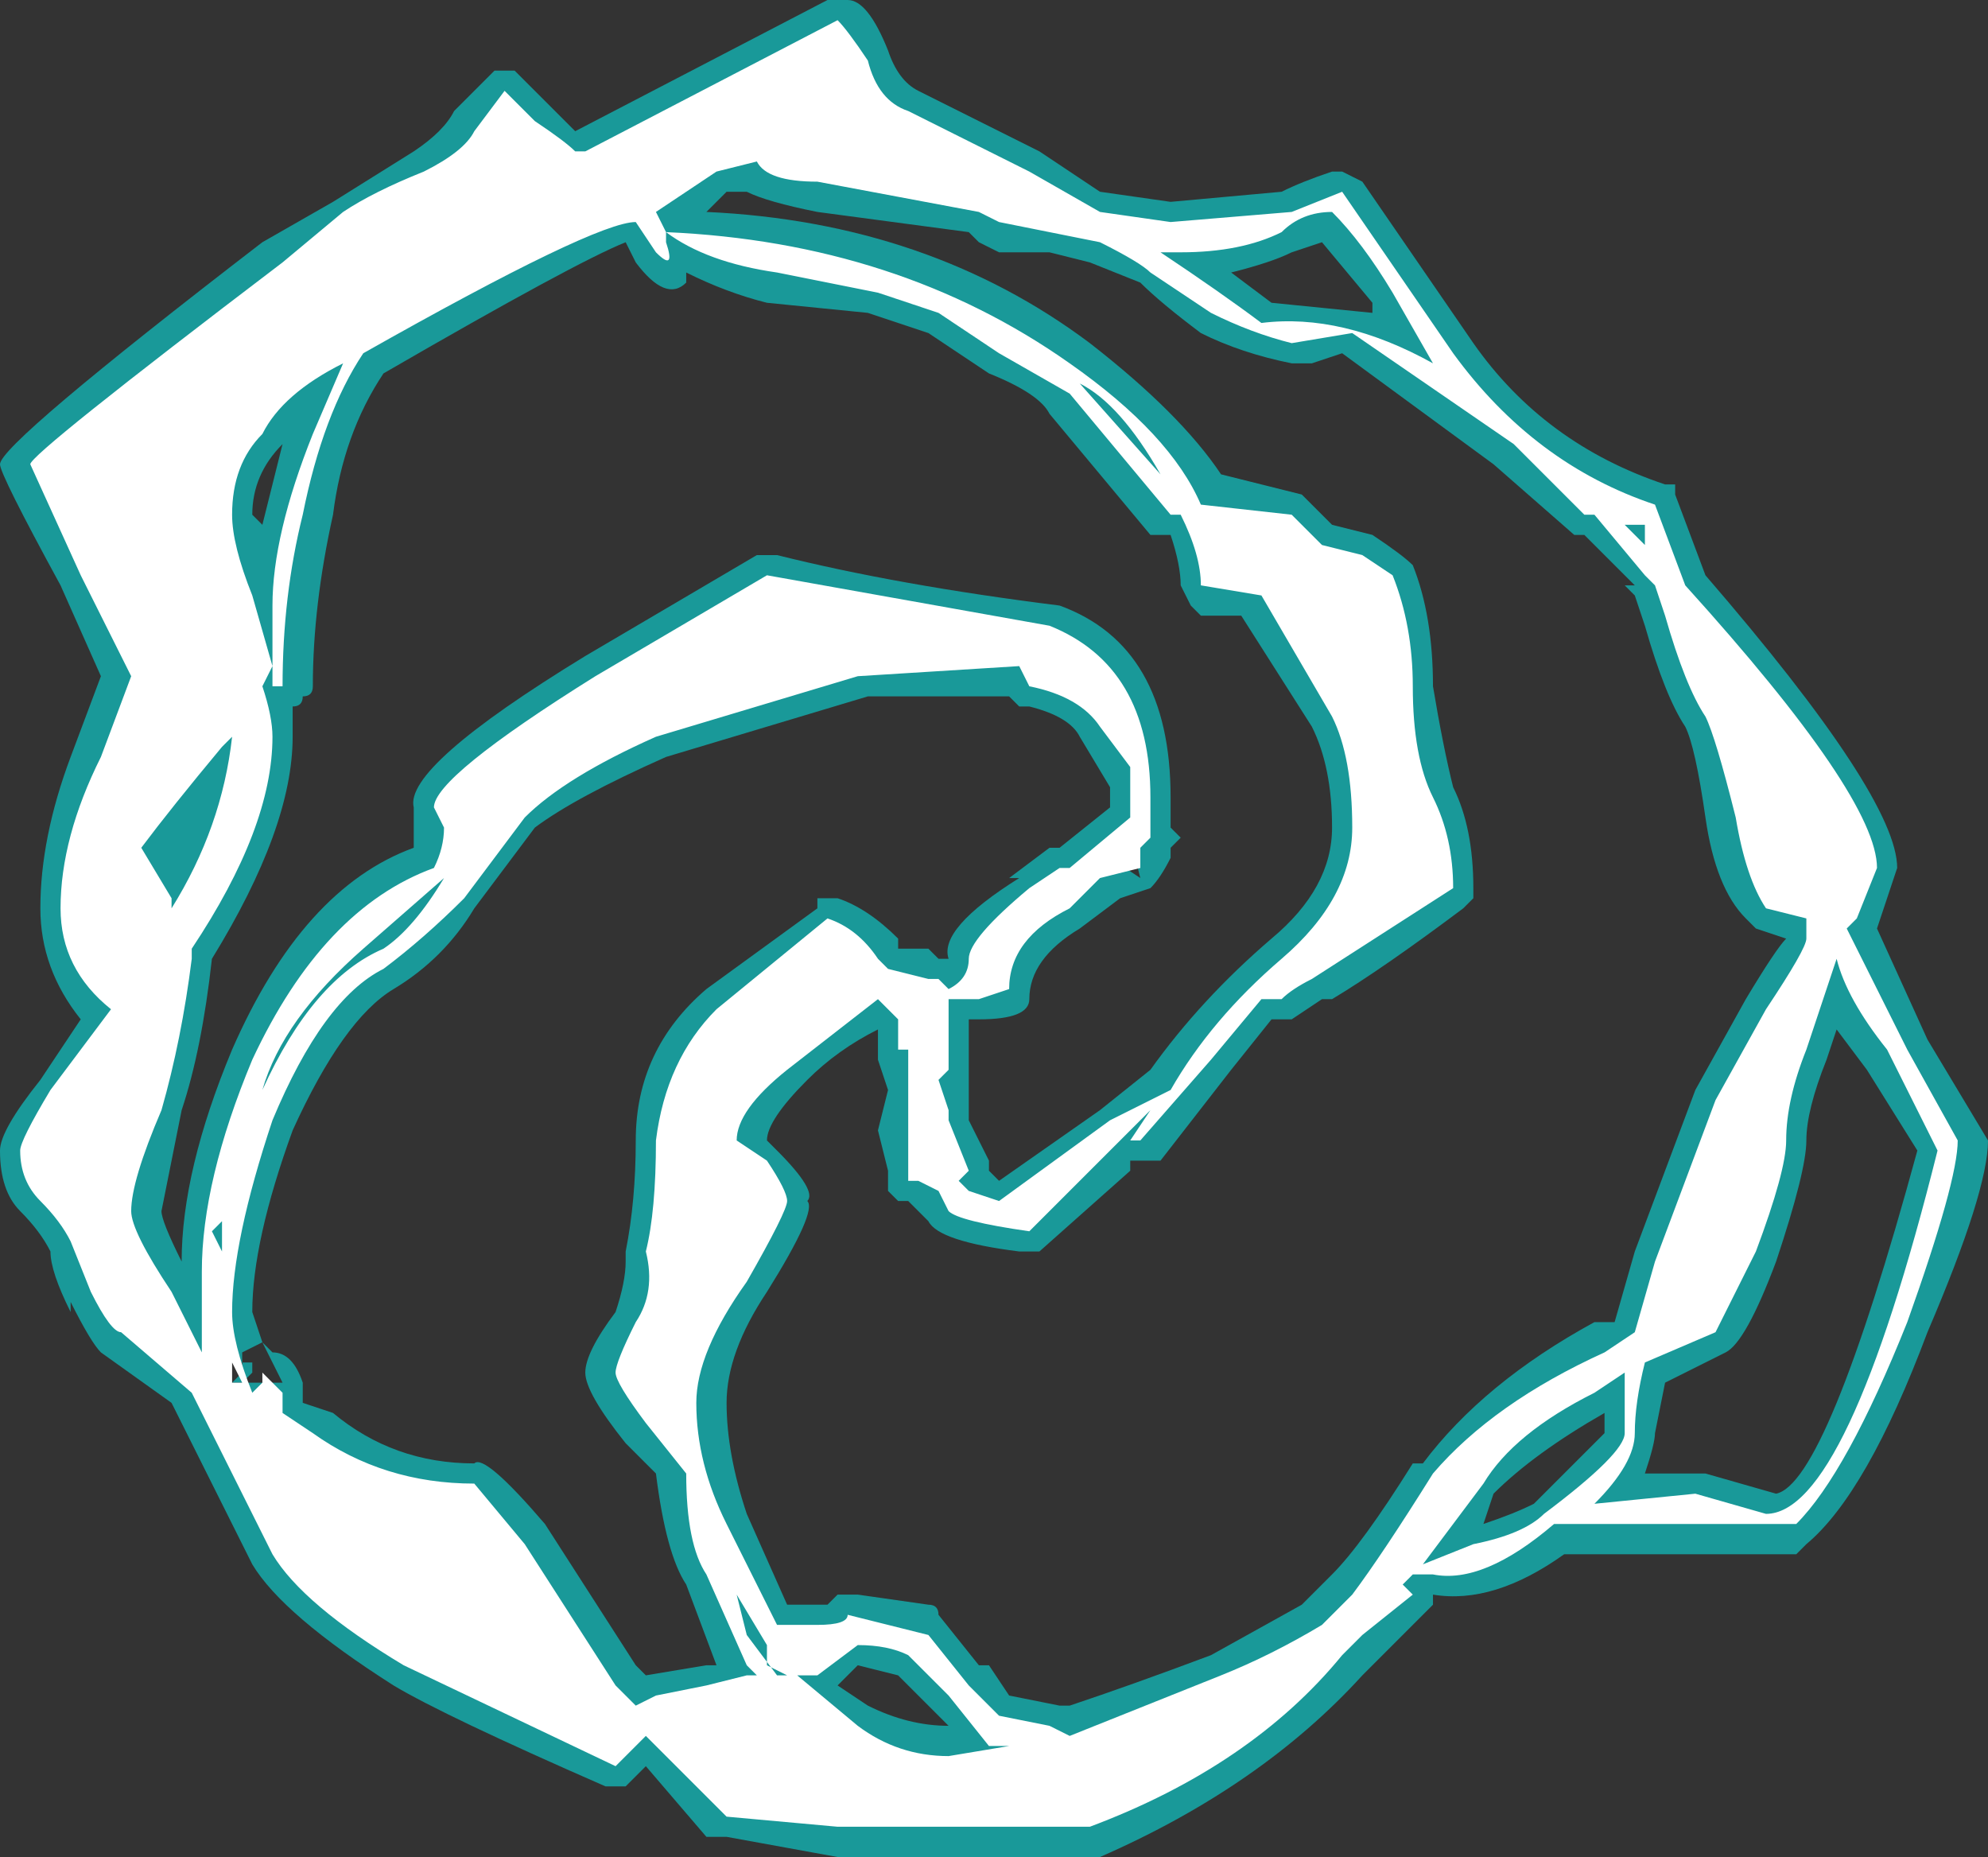 <?xml version="1.0" encoding="UTF-8" standalone="no"?>
<svg xmlns:ffdec="https://www.free-decompiler.com/flash" xmlns:xlink="http://www.w3.org/1999/xlink" ffdec:objectType="shape" height="9.2px" width="9.85px" xmlns="http://www.w3.org/2000/svg">
  <rect width="100%" height="100%" fill="#333333" stroke="none"/>
  <g transform="matrix(1.0, 0.0, 0.0, 1.0, 7.5, 20.35)">
    <path d="M0.3 -17.7 L-0.1 -18.05 -0.85 -18.6 -1.0 -18.55 -1.1 -18.55 Q-1.35 -18.6 -1.55 -18.7 -1.75 -18.85 -1.85 -18.95 L-2.1 -19.05 -2.3 -19.1 -2.55 -19.1 -2.65 -19.15 -2.7 -19.2 -3.45 -19.3 Q-3.7 -19.35 -3.8 -19.4 L-3.9 -19.4 -4.0 -19.3 Q-2.9 -19.25 -2.1 -18.65 -1.65 -18.3 -1.45 -18.0 L-1.05 -17.9 -0.9 -17.75 -0.7 -17.7 Q-0.55 -17.6 -0.5 -17.55 -0.4 -17.3 -0.4 -16.95 -0.35 -16.65 -0.3 -16.45 -0.2 -16.25 -0.2 -15.95 L-0.2 -15.9 -0.25 -15.85 Q-0.65 -15.55 -0.9 -15.4 L-0.95 -15.4 -1.1 -15.3 -1.2 -15.3 -1.4 -15.05 -1.75 -14.6 -1.9 -14.6 -1.9 -14.55 -2.35 -14.15 -2.45 -14.15 Q-2.85 -14.2 -2.9 -14.3 L-3.0 -14.4 -3.05 -14.4 -3.1 -14.45 -3.1 -14.55 -3.15 -14.75 -3.1 -14.95 -3.15 -15.1 -3.15 -15.25 Q-3.35 -15.15 -3.5 -15.0 -3.7 -14.8 -3.7 -14.7 L-3.65 -14.65 Q-3.45 -14.45 -3.5 -14.4 -3.45 -14.35 -3.7 -13.95 -3.9 -13.65 -3.9 -13.4 -3.9 -13.15 -3.8 -12.85 L-3.6 -12.4 -3.4 -12.4 -3.35 -12.45 -3.25 -12.45 -2.9 -12.4 Q-2.85 -12.4 -2.85 -12.35 L-2.65 -12.1 -2.6 -12.1 -2.5 -11.95 -2.25 -11.9 -2.2 -11.9 Q-1.9 -12.0 -1.5 -12.15 L-1.05 -12.4 -0.9 -12.55 Q-0.75 -12.7 -0.5 -13.1 L-0.45 -13.1 Q-0.15 -13.5 0.4 -13.8 L0.5 -13.8 0.6 -14.15 0.9 -14.95 1.15 -15.4 Q1.3 -15.65 1.35 -15.7 L1.2 -15.75 1.15 -15.8 Q1.0 -15.95 0.95 -16.3 0.9 -16.65 0.85 -16.75 0.75 -16.9 0.65 -17.25 L0.6 -17.4 0.55 -17.45 0.6 -17.45 0.35 -17.7 0.3 -17.7 M0.8 -17.95 L0.8 -17.9 0.95 -17.5 Q1.9 -16.4 1.9 -16.05 L1.8 -15.75 2.05 -15.2 2.35 -14.7 Q2.35 -14.45 2.05 -13.75 1.75 -12.95 1.45 -12.7 L1.4 -12.65 0.25 -12.65 Q-0.1 -12.4 -0.4 -12.45 L-0.4 -12.4 -0.75 -12.05 Q-1.25 -11.5 -2.05 -11.15 L-3.35 -11.15 -3.9 -11.25 -4.0 -11.25 -4.3 -11.6 -4.4 -11.5 -4.5 -11.5 Q-5.3 -11.85 -5.55 -12.0 -6.1 -12.35 -6.25 -12.6 L-6.65 -13.4 -7.0 -13.65 Q-7.05 -13.7 -7.15 -13.9 L-7.15 -13.85 Q-7.25 -14.05 -7.25 -14.15 -7.3 -14.25 -7.4 -14.35 -7.5 -14.45 -7.5 -14.65 -7.5 -14.75 -7.3 -15.0 L-7.1 -15.3 Q-7.3 -15.55 -7.3 -15.85 -7.3 -16.2 -7.15 -16.6 L-7.0 -17.0 -7.2 -17.45 Q-7.5 -18.0 -7.5 -18.05 -7.5 -18.15 -6.2 -19.15 L-5.85 -19.35 -5.45 -19.6 Q-5.3 -19.7 -5.25 -19.8 L-5.05 -20.0 -4.95 -20.0 -4.65 -19.7 -3.4 -20.35 -3.3 -20.35 Q-3.2 -20.35 -3.1 -20.1 -3.05 -19.95 -2.95 -19.9 L-2.35 -19.6 -2.05 -19.4 -1.7 -19.35 -1.15 -19.4 Q-1.05 -19.45 -0.9 -19.5 L-0.85 -19.5 -0.75 -19.45 -0.2 -18.65 Q0.15 -18.15 0.75 -17.95 L0.8 -17.95 M1.6 -15.25 L1.55 -15.1 Q1.45 -14.85 1.45 -14.7 1.45 -14.55 1.3 -14.1 1.15 -13.7 1.05 -13.65 L0.75 -13.5 0.7 -13.25 Q0.7 -13.2 0.65 -13.05 L0.95 -13.05 1.3 -12.95 Q1.55 -13.0 2.0 -14.65 L1.75 -15.05 1.6 -15.25 M0.45 -13.25 L0.45 -13.35 Q0.1 -13.15 -0.1 -12.95 L-0.15 -12.8 Q0.0 -12.85 0.1 -12.9 L0.45 -13.25 M-5.85 -17.8 Q-5.95 -17.35 -5.95 -16.95 -5.95 -16.9 -6.0 -16.9 -6.0 -16.85 -6.05 -16.85 L-6.05 -16.7 Q-6.05 -16.25 -6.45 -15.6 -6.5 -15.15 -6.6 -14.85 L-6.7 -14.35 Q-6.7 -14.3 -6.6 -14.1 -6.6 -14.55 -6.35 -15.15 -6.0 -15.95 -5.45 -16.15 L-5.45 -16.35 Q-5.5 -16.55 -4.6 -17.1 L-3.75 -17.6 -3.65 -17.6 Q-3.05 -17.45 -2.25 -17.35 -1.7 -17.15 -1.7 -16.4 L-1.7 -16.25 -1.65 -16.2 -1.7 -16.15 -1.7 -16.1 Q-1.75 -16.0 -1.8 -15.95 L-1.95 -15.9 -2.15 -15.75 Q-2.4 -15.6 -2.4 -15.4 -2.4 -15.3 -2.65 -15.3 L-2.7 -15.3 -2.7 -15.1 Q-2.7 -15.05 -2.7 -15.0 L-2.7 -14.8 -2.6 -14.6 -2.6 -14.55 -2.55 -14.5 -2.05 -14.85 -1.8 -15.05 Q-1.55 -15.4 -1.2 -15.7 -0.9 -15.95 -0.9 -16.25 -0.9 -16.55 -1.0 -16.75 L-1.35 -17.3 -1.55 -17.3 -1.6 -17.35 -1.65 -17.45 Q-1.65 -17.55 -1.7 -17.7 L-1.8 -17.7 -2.3 -18.3 Q-2.35 -18.4 -2.6 -18.5 L-2.9 -18.7 -3.2 -18.8 -3.7 -18.85 Q-3.9 -18.9 -4.1 -19.0 L-4.1 -18.95 Q-4.2 -18.85 -4.35 -19.05 L-4.4 -19.15 Q-4.65 -19.05 -5.6 -18.5 -5.8 -18.2 -5.85 -17.8 M-6.25 -17.8 L-6.2 -17.75 -6.1 -18.15 Q-6.25 -18.0 -6.25 -17.8 M-6.65 -16.1 L-6.65 -16.1 M-0.7 -18.85 L-0.95 -19.15 -1.1 -19.1 Q-1.2 -19.05 -1.4 -19.0 L-1.2 -18.85 -0.7 -18.8 -0.7 -18.85 M-4.2 -16.6 Q-4.65 -16.4 -4.85 -16.25 L-5.15 -15.85 Q-5.3 -15.6 -5.55 -15.45 -5.8 -15.3 -6.05 -14.75 -6.25 -14.2 -6.25 -13.85 L-6.2 -13.7 -6.15 -13.65 Q-6.05 -13.65 -6.0 -13.5 L-6.0 -13.4 -5.85 -13.35 Q-5.55 -13.1 -5.15 -13.1 -5.1 -13.15 -4.8 -12.8 L-4.35 -12.1 -4.3 -12.05 -4.0 -12.1 -3.95 -12.1 -4.1 -12.5 Q-4.2 -12.65 -4.25 -13.05 L-4.4 -13.2 Q-4.6 -13.45 -4.6 -13.55 -4.6 -13.65 -4.45 -13.85 -4.4 -14.0 -4.4 -14.1 L-4.4 -14.15 Q-4.35 -14.4 -4.35 -14.7 -4.35 -15.15 -4.0 -15.45 L-3.45 -15.85 -3.45 -15.9 -3.35 -15.9 Q-3.2 -15.85 -3.05 -15.7 L-3.05 -15.65 -2.9 -15.65 -2.85 -15.6 -2.8 -15.6 Q-2.85 -15.75 -2.45 -16.0 L-2.5 -16.0 -2.3 -16.15 -2.25 -16.15 -2.0 -16.35 -2.0 -16.45 -2.15 -16.7 Q-2.2 -16.8 -2.4 -16.85 L-2.45 -16.85 -2.5 -16.9 -3.2 -16.9 -4.2 -16.6 M-3.05 -15.05 L-3.05 -15.05 M-1.85 -16.0 L-1.9 -16.2 -2.0 -16.1 -1.85 -16.0 M-2.8 -11.8 L-3.05 -12.05 -3.25 -12.1 -3.35 -12.0 -3.2 -11.9 Q-3.0 -11.8 -2.8 -11.8 M-6.2 -13.7 L-6.3 -13.65 -6.3 -13.6 -6.25 -13.6 -6.25 -13.55 -6.3 -13.5 -6.1 -13.5 -6.2 -13.7 M-6.3 -13.55 L-6.3 -13.6 -6.35 -13.6 -6.45 -13.55 -6.4 -13.45 -6.3 -13.5 -6.35 -13.5 -6.3 -13.55" fill="#00ffff" fill-opacity="0.502" fill-rule="evenodd" stroke="none"/>
    <path d="M0.35 -17.8 L0.0 -18.15 -0.8 -18.7 -1.1 -18.65 Q-1.3 -18.7 -1.5 -18.8 L-1.8 -19.0 Q-1.85 -19.05 -2.05 -19.15 L-2.55 -19.25 -2.65 -19.3 -3.45 -19.45 Q-3.7 -19.45 -3.75 -19.55 L-3.95 -19.5 -4.25 -19.3 -4.2 -19.2 Q-3.05 -19.15 -2.2 -18.55 -1.7 -18.2 -1.55 -17.85 L-1.1 -17.8 -0.95 -17.65 -0.75 -17.6 -0.6 -17.5 Q-0.5 -17.25 -0.5 -16.95 -0.5 -16.6 -0.4 -16.4 -0.3 -16.2 -0.3 -15.95 L-1.0 -15.5 Q-1.1 -15.45 -1.15 -15.4 L-1.25 -15.4 -1.5 -15.1 -1.85 -14.7 -1.9 -14.7 -1.8 -14.85 -2.4 -14.25 Q-2.75 -14.3 -2.8 -14.35 L-2.85 -14.45 -2.95 -14.5 -3.0 -14.5 -3.0 -15.15 -3.05 -15.15 -3.05 -15.3 -3.15 -15.4 -3.6 -15.05 Q-3.85 -14.85 -3.85 -14.7 L-3.7 -14.6 Q-3.6 -14.45 -3.6 -14.4 -3.6 -14.35 -3.8 -14.0 -4.05 -13.65 -4.05 -13.4 -4.05 -13.1 -3.9 -12.8 L-3.65 -12.3 -3.45 -12.3 Q-3.3 -12.3 -3.3 -12.35 L-2.9 -12.25 -2.7 -12.0 -2.55 -11.85 -2.3 -11.8 -2.2 -11.75 -1.45 -12.05 Q-1.2 -12.15 -0.95 -12.3 L-0.8 -12.45 Q-0.65 -12.65 -0.4 -13.05 -0.1 -13.4 0.45 -13.65 L0.6 -13.75 0.7 -14.1 1.0 -14.9 1.25 -15.35 Q1.45 -15.65 1.45 -15.7 L1.45 -15.8 1.25 -15.85 Q1.15 -16.0 1.1 -16.3 1.0 -16.7 0.95 -16.8 0.85 -16.95 0.75 -17.3 L0.7 -17.45 0.65 -17.5 0.4 -17.8 0.35 -17.8 M0.55 -17.75 L0.65 -17.65 0.65 -17.75 0.55 -17.75 M1.2 -14.15 L1.0 -13.75 0.65 -13.6 Q0.6 -13.4 0.6 -13.25 0.6 -13.1 0.4 -12.9 L0.9 -12.95 1.25 -12.85 Q1.65 -12.85 2.1 -14.65 L1.85 -15.15 Q1.65 -15.4 1.6 -15.6 L1.45 -15.15 Q1.35 -14.9 1.35 -14.7 1.35 -14.55 1.2 -14.15 M2.2 -14.7 Q2.2 -14.5 1.95 -13.8 1.65 -13.05 1.4 -12.8 L0.2 -12.8 Q-0.15 -12.5 -0.4 -12.55 L-0.5 -12.55 -0.55 -12.5 -0.5 -12.45 -0.75 -12.25 -0.85 -12.15 Q-1.3 -11.6 -2.1 -11.3 L-3.35 -11.3 -3.9 -11.35 -4.3 -11.75 -4.45 -11.6 -5.5 -12.1 Q-6.0 -12.4 -6.15 -12.65 L-6.55 -13.45 -6.9 -13.75 Q-6.95 -13.75 -7.05 -13.95 L-7.15 -14.2 Q-7.2 -14.3 -7.3 -14.4 -7.4 -14.5 -7.4 -14.65 -7.4 -14.7 -7.25 -14.95 L-6.95 -15.35 Q-7.2 -15.55 -7.2 -15.85 -7.2 -16.2 -7.0 -16.6 L-6.85 -17.0 -7.1 -17.5 -7.35 -18.05 Q-7.35 -18.1 -6.1 -19.05 L-5.8 -19.3 Q-5.65 -19.4 -5.4 -19.5 -5.2 -19.6 -5.15 -19.7 L-5.0 -19.9 -4.85 -19.75 Q-4.7 -19.65 -4.65 -19.6 L-4.6 -19.6 -3.35 -20.25 Q-3.3 -20.2 -3.2 -20.05 -3.15 -19.85 -3.0 -19.8 L-2.4 -19.5 -2.05 -19.3 -1.7 -19.25 -1.1 -19.3 -0.85 -19.4 -0.3 -18.6 Q0.1 -18.05 0.7 -17.85 L0.85 -17.45 Q1.8 -16.4 1.8 -16.05 L1.7 -15.8 1.65 -15.75 Q1.75 -15.55 1.95 -15.15 L2.2 -14.7 M0.4 -13.45 Q0.0 -13.25 -0.15 -13.0 L-0.45 -12.6 -0.2 -12.7 Q0.05 -12.75 0.15 -12.85 0.55 -13.15 0.55 -13.25 L0.55 -13.55 0.4 -13.45 M-5.8 -18.55 Q-6.1 -18.4 -6.2 -18.2 -6.35 -18.05 -6.35 -17.8 -6.35 -17.65 -6.25 -17.4 L-6.15 -17.05 -6.2 -16.95 Q-6.15 -16.8 -6.15 -16.7 -6.15 -16.25 -6.55 -15.65 L-6.55 -15.6 Q-6.6 -15.2 -6.7 -14.85 -6.85 -14.5 -6.85 -14.35 -6.85 -14.25 -6.65 -13.95 L-6.5 -13.65 -6.5 -14.05 Q-6.5 -14.5 -6.25 -15.1 -5.9 -15.85 -5.35 -16.05 -5.3 -16.15 -5.3 -16.25 L-5.35 -16.35 Q-5.35 -16.5 -4.55 -17.0 L-3.7 -17.5 -2.3 -17.25 Q-1.8 -17.05 -1.8 -16.4 L-1.8 -16.2 -1.85 -16.15 Q-1.85 -16.1 -1.85 -16.05 L-2.05 -16.0 -2.2 -15.85 Q-2.5 -15.7 -2.5 -15.45 L-2.65 -15.4 -2.8 -15.4 -2.8 -15.05 -2.85 -15.0 -2.8 -14.85 -2.8 -14.8 -2.7 -14.55 -2.75 -14.5 -2.7 -14.45 -2.55 -14.4 -2.0 -14.8 -1.7 -14.95 Q-1.5 -15.3 -1.15 -15.6 -0.8 -15.9 -0.8 -16.25 -0.8 -16.6 -0.9 -16.8 L-1.25 -17.4 -1.55 -17.45 Q-1.55 -17.6 -1.65 -17.8 L-1.7 -17.8 -2.2 -18.4 -2.55 -18.6 -2.85 -18.8 -3.15 -18.9 -3.65 -19.0 Q-4.0 -19.05 -4.2 -19.2 L-4.2 -19.15 Q-4.15 -19.0 -4.25 -19.1 L-4.35 -19.25 Q-4.55 -19.25 -5.7 -18.6 -5.9 -18.3 -6.0 -17.8 -6.1 -17.4 -6.1 -16.95 L-6.15 -16.95 -6.15 -17.35 Q-6.15 -17.7 -5.95 -18.2 L-5.8 -18.55 M-6.4 -16.65 Q-6.65 -16.35 -6.8 -16.15 L-6.65 -15.9 -6.65 -15.85 Q-6.4 -16.25 -6.35 -16.7 L-6.4 -16.65 M-6.4 -14.15 L-6.4 -14.3 -6.45 -14.25 -6.4 -14.15 M-1.75 -19.1 Q-1.45 -18.9 -1.25 -18.75 -0.85 -18.8 -0.4 -18.55 L-0.6 -18.9 Q-0.75 -19.15 -0.9 -19.3 -1.05 -19.3 -1.15 -19.2 -1.35 -19.1 -1.65 -19.1 L-1.75 -19.1 M-1.75 -18.0 Q-1.95 -18.35 -2.15 -18.45 L-1.75 -18.0 M-4.25 -16.7 Q-4.7 -16.5 -4.9 -16.3 L-5.2 -15.9 Q-5.4 -15.7 -5.6 -15.55 -5.9 -15.4 -6.15 -14.8 -6.35 -14.2 -6.35 -13.85 -6.35 -13.7 -6.25 -13.45 L-6.2 -13.5 -6.2 -13.55 -6.1 -13.45 -6.1 -13.35 -5.95 -13.25 Q-5.6 -13.0 -5.15 -13.0 L-4.9 -12.7 -4.45 -12.0 -4.35 -11.9 -4.25 -11.95 -4.0 -12.0 -3.8 -12.05 -3.75 -12.05 -3.8 -12.1 -4.0 -12.55 Q-4.1 -12.7 -4.1 -13.05 L-4.3 -13.3 Q-4.45 -13.5 -4.45 -13.55 -4.45 -13.6 -4.35 -13.8 -4.25 -13.95 -4.3 -14.15 -4.25 -14.35 -4.25 -14.7 -4.2 -15.1 -3.95 -15.35 L-3.4 -15.8 Q-3.25 -15.75 -3.15 -15.6 L-3.1 -15.55 -2.9 -15.5 -2.85 -15.5 -2.8 -15.45 Q-2.7 -15.5 -2.7 -15.6 -2.7 -15.7 -2.4 -15.95 L-2.25 -16.05 -2.2 -16.05 -1.9 -16.3 -1.9 -16.55 -2.05 -16.75 Q-2.15 -16.9 -2.4 -16.95 L-2.45 -17.05 -3.25 -17.0 -4.25 -16.7 M-5.3 -16.0 L-5.7 -15.65 Q-6.1 -15.3 -6.2 -14.95 -5.95 -15.5 -5.6 -15.65 -5.45 -15.75 -5.3 -16.0 M-2.95 -15.05 L-2.95 -15.05 M-2.6 -11.7 L-2.8 -11.95 -3.0 -12.15 Q-3.1 -12.2 -3.25 -12.2 L-3.45 -12.05 -3.6 -12.05 -3.7 -12.1 -3.7 -12.2 -3.85 -12.45 -3.8 -12.25 -3.65 -12.05 -3.55 -12.05 -3.25 -11.8 Q-3.05 -11.65 -2.8 -11.65 L-2.5 -11.7 -2.6 -11.7 M-6.3 -13.5 L-6.35 -13.6 -6.35 -13.5 -6.3 -13.5" fill="#ffffff" fill-rule="evenodd" stroke="none"/>
  </g>
</svg>
